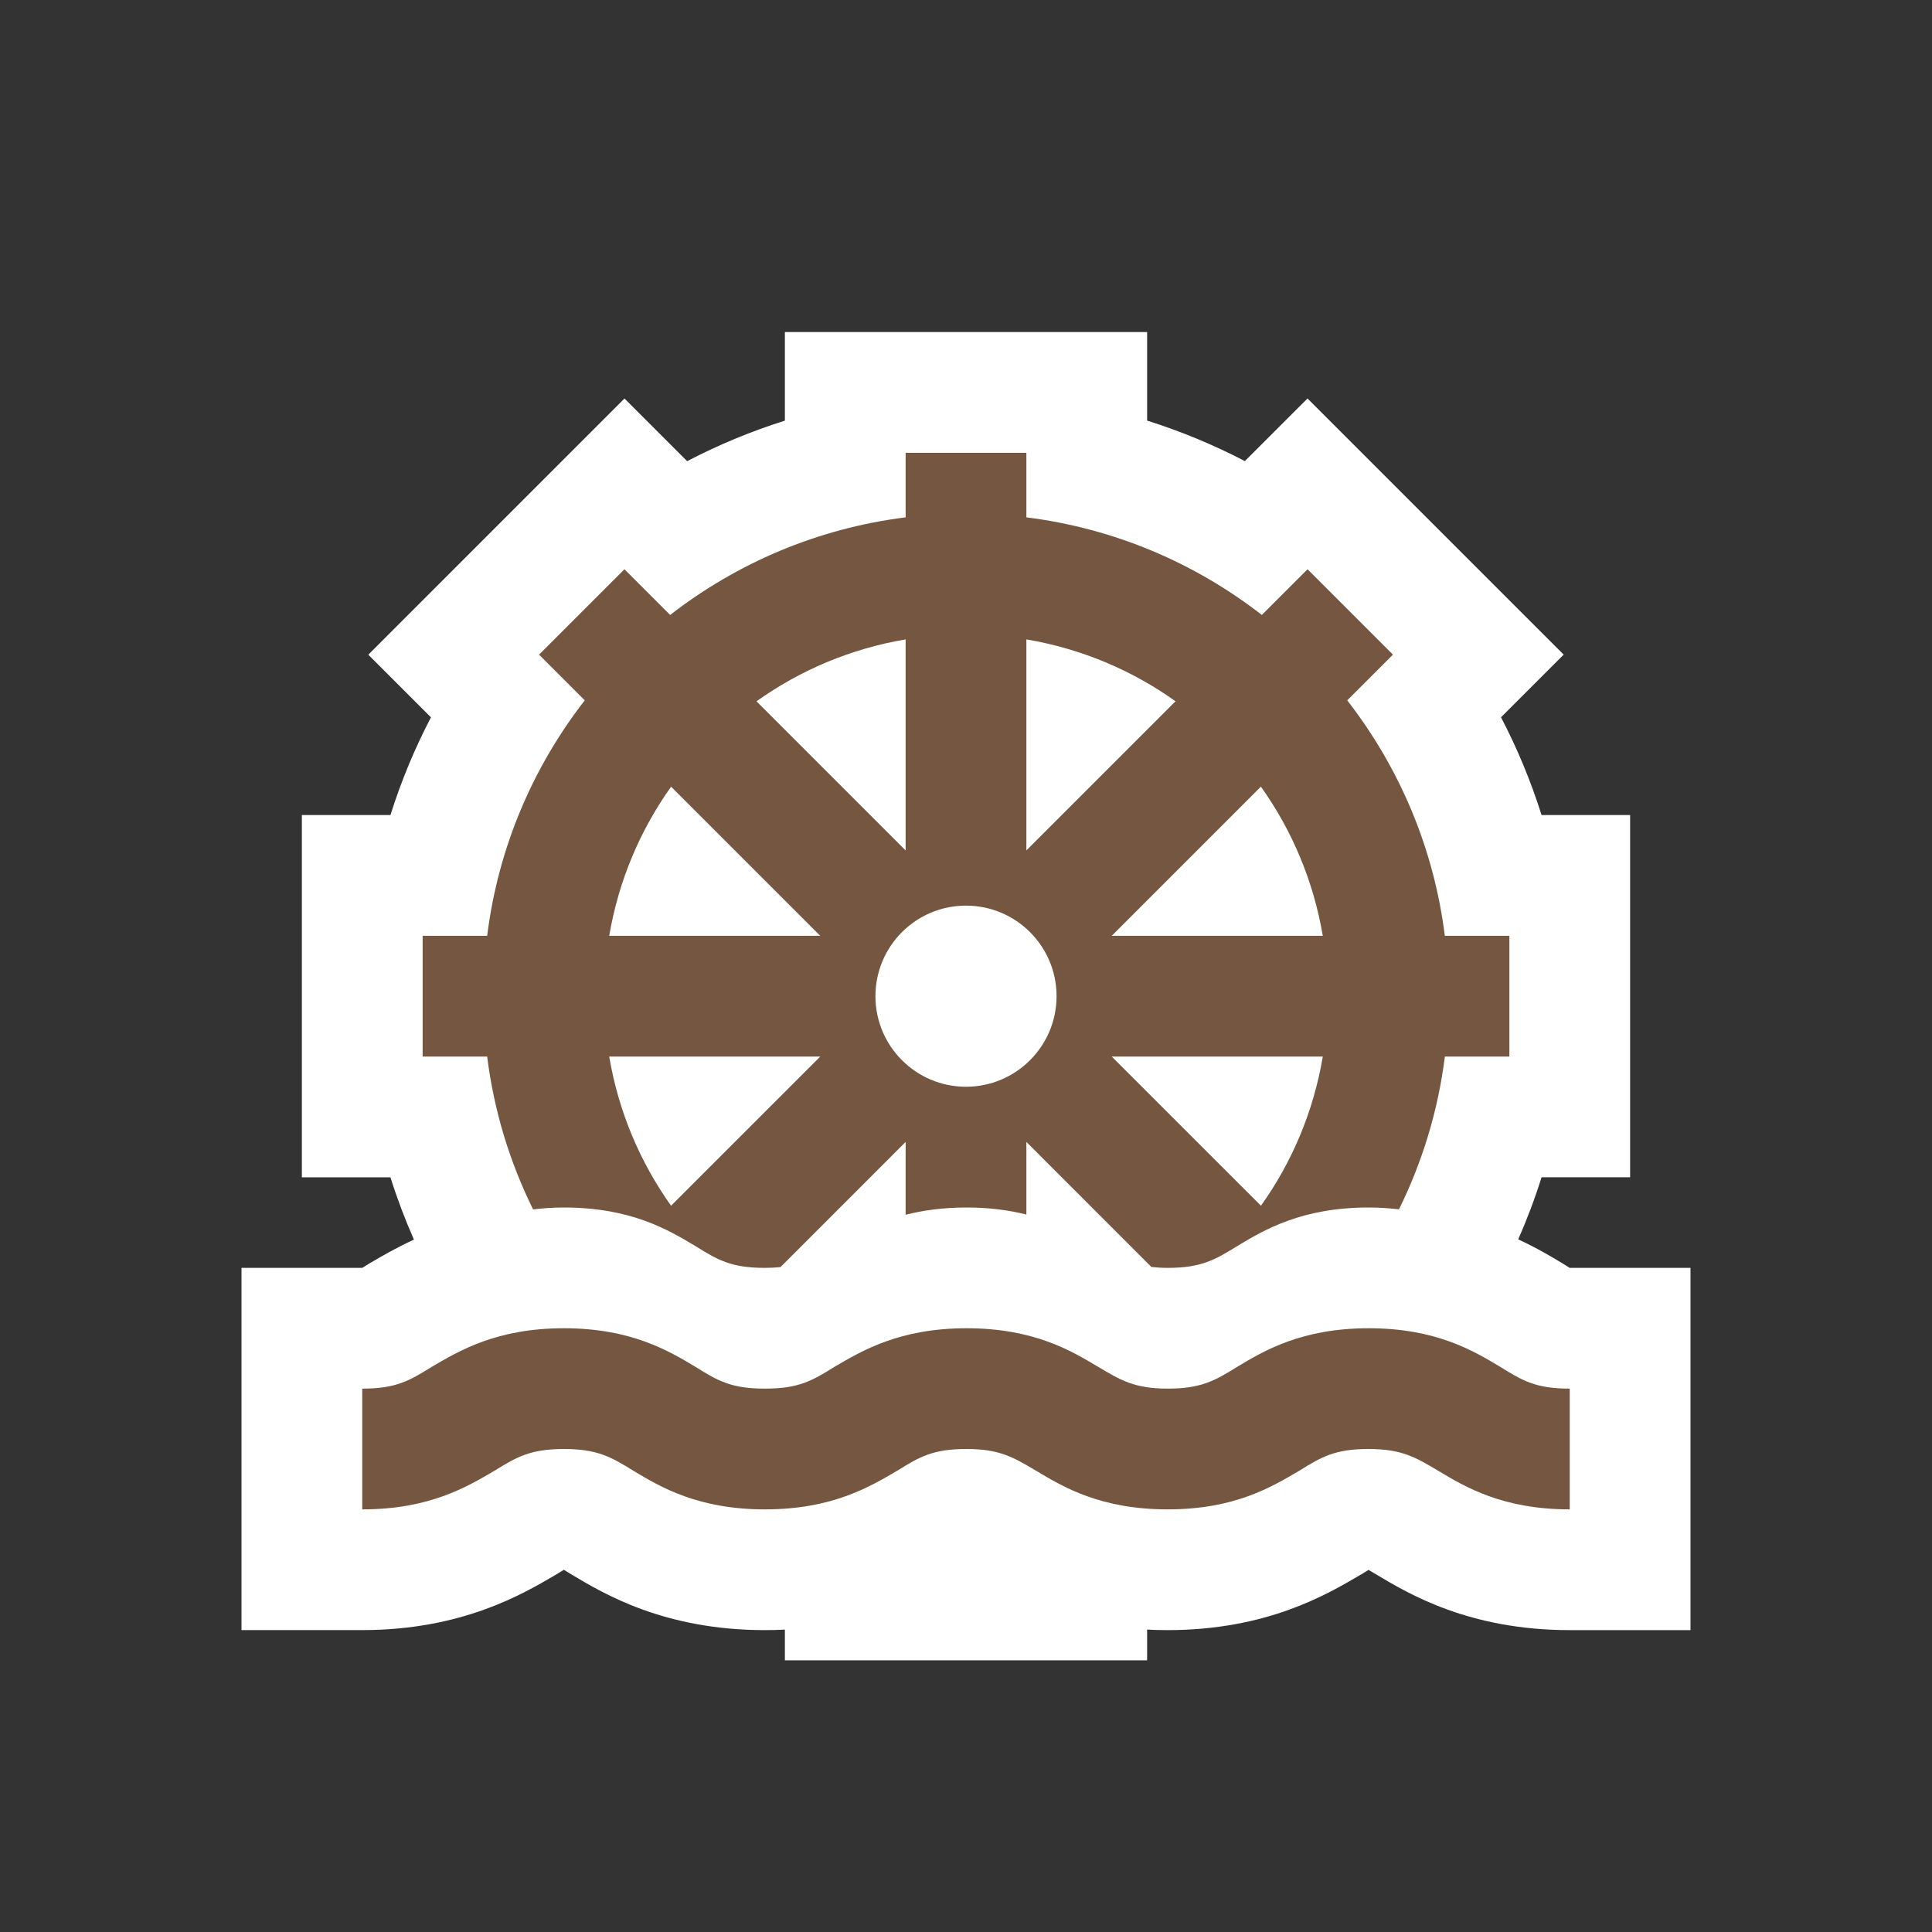 <?xml version="1.0" encoding="utf-8"?>
<!-- Generator: Adobe Illustrator 15.0.2, SVG Export Plug-In . SVG Version: 6.00 Build 0)  -->
<!DOCTYPE svg PUBLIC "-//W3C//DTD SVG 1.1//EN" "http://www.w3.org/Graphics/SVG/1.1/DTD/svg11.dtd">
<svg version="1.1" xmlns="http://www.w3.org/2000/svg" xmlns:xlink="http://www.w3.org/1999/xlink" x="0px" y="0px" width="64px"
	 height="64px" viewBox="0 0 64 64" enable-background="new 0 0 64 64" xml:space="preserve">
<rect x="0" y="0" width="64" height="64" fill="#333333" stroke="none"/>
<g id="Vrstva_3">
	<path id="bg" fill="#FFFFFF" d="M52,42c-0.001,0-0.001,0-0.002,0c-0.059-0.036-0.119-0.075-0.185-0.116l-0.028-0.017l-0.027-0.018
		c-0.365-0.219-0.849-0.509-1.466-0.794c0.296-0.67,0.555-1.356,0.774-2.056H54v-4v-4v-4h-2.934c-0.352-1.116-0.801-2.2-1.343-3.238
		l2.076-2.076l-2.829-2.828l-2.829-2.829l-2.828-2.828l-2.075,2.074C40.2,14.734,39.116,14.285,38,13.933V11h-4h-4h-4v2.934
		c-1.116,0.352-2.2,0.801-3.238,1.343l-2.075-2.075l-2.829,2.828l-2.829,2.829l-2.828,2.829l2.075,2.075
		C13.734,24.8,13.285,25.884,12.934,27H10v4v4v4h2.934c0.221,0.702,0.481,1.391,0.778,2.064c-0.599,0.275-1.074,0.554-1.435,0.766
		l-0.045,0.025l-0.044,0.028c-0.066,0.041-0.127,0.08-0.186,0.116c0,0-0.001,0-0.002,0H8v4v4v4h4c3.287,0,5.299-1.182,6.379-1.815
		l0.043-0.025l0.068-0.042c0.041-0.024,0.118-0.073,0.189-0.116c0.073,0.044,0.151,0.093,0.188,0.115l0.027,0.017l0.027,0.017
		C20,52.796,22.005,54,25.34,54c0.226,0,0.446-0.006,0.66-0.017V55h4h4h4v-1.018C38.22,53.994,38.446,54,38.68,54
		c3.27,0,5.265-1.173,6.337-1.803l0.049-0.028l0.044-0.025l0.044-0.027c0.063-0.04,0.123-0.078,0.18-0.113
		c0.074,0.043,0.164,0.096,0.243,0.144C46.659,52.796,48.664,54,52,54h4v-4v-4v-4H52z"/>
</g>
<g id="Vrstva_3_kopie">
	<g>
		<path fill="#755741" d="M52,50c-2.221,0-3.46-0.74-4.359-1.28C46.9,48.28,46.439,48,45.34,48c-1.119,0-1.561,0.26-2.3,0.72
			C42.12,49.26,40.9,50,38.68,50c-2.22,0-3.459-0.74-4.359-1.28c-0.74-0.439-1.2-0.72-2.3-0.72c-1.12,0-1.56,0.26-2.3,0.72
			C28.8,49.26,27.56,50,25.34,50c-2.22,0-3.46-0.74-4.36-1.28c-0.74-0.46-1.2-0.72-2.3-0.72c-1.1,0-1.56,0.26-2.3,0.72
			C15.46,49.26,14.22,50,12,50v-4c1.12,0,1.56-0.26,2.3-0.72c0.92-0.54,2.16-1.28,4.38-1.28c2.22,0,3.46,0.74,4.36,1.28
			c0.74,0.46,1.18,0.72,2.3,0.72c1.12,0,1.56-0.26,2.3-0.72C28.56,44.74,29.8,44,32.02,44s3.46,0.74,4.36,1.28
			c0.74,0.439,1.2,0.72,2.3,0.72s1.561-0.26,2.301-0.72C41.88,44.74,43.12,44,45.34,44c2.221,0,3.46,0.74,4.36,1.28
			C50.439,45.74,50.88,46,52,46V50z"/>
	</g>
	<g>
		<g>
			<path fill="#755741" d="M47.862,31c-0.365-2.919-1.515-5.588-3.233-7.8l1.514-1.514l-2.829-2.829L41.8,20.371
				c-2.211-1.719-4.881-2.868-7.8-3.233V15h-4v2.138c-2.918,0.365-5.588,1.515-7.8,3.233l-1.514-1.514l-2.829,2.829l1.514,1.514
				c-1.719,2.211-2.869,4.881-3.233,7.8H14v4h2.138c0.225,1.799,0.75,3.502,1.521,5.063C17.977,40.026,18.311,40,18.68,40
				c2.22,0,3.46,0.74,4.36,1.28c0.74,0.46,1.18,0.72,2.3,0.72c0.191,0,0.357-0.01,0.514-0.025L30,37.828v2.413
				C30.571,40.096,31.231,40,32.02,40c0.771,0,1.418,0.093,1.98,0.232v-2.404l4.141,4.142C38.305,41.987,38.479,42,38.68,42
				c1.1,0,1.561-0.26,2.301-0.72C41.88,40.74,43.12,40,45.34,40c0.362,0,0.689,0.025,1.003,0.061c0.77-1.56,1.295-3.263,1.52-5.061
				H50v-4H47.862z M34,21.181c1.818,0.307,3.497,1.02,4.941,2.049L34,28.171V21.181z M30,21.181v6.991l-4.94-4.94
				C26.504,22.201,28.182,21.488,30,21.181z M22.23,39.941c-1.029-1.444-1.742-3.123-2.049-4.941h6.991L22.23,39.941z M20.181,31
				c0.308-1.818,1.021-3.496,2.05-4.94l4.94,4.94H20.181z M32,36c-1.657,0-3-1.345-3-3c0-1.657,1.343-3,3-3c1.655,0,3,1.343,3,3
				C35,34.655,33.655,36,32,36z M41.771,39.941L36.828,35h6.991C43.513,36.818,42.8,38.498,41.771,39.941z M36.828,31l4.941-4.941
				c1.029,1.444,1.742,3.123,2.05,4.941H36.828z"/>
		</g>
	</g>
</g>
</svg>
